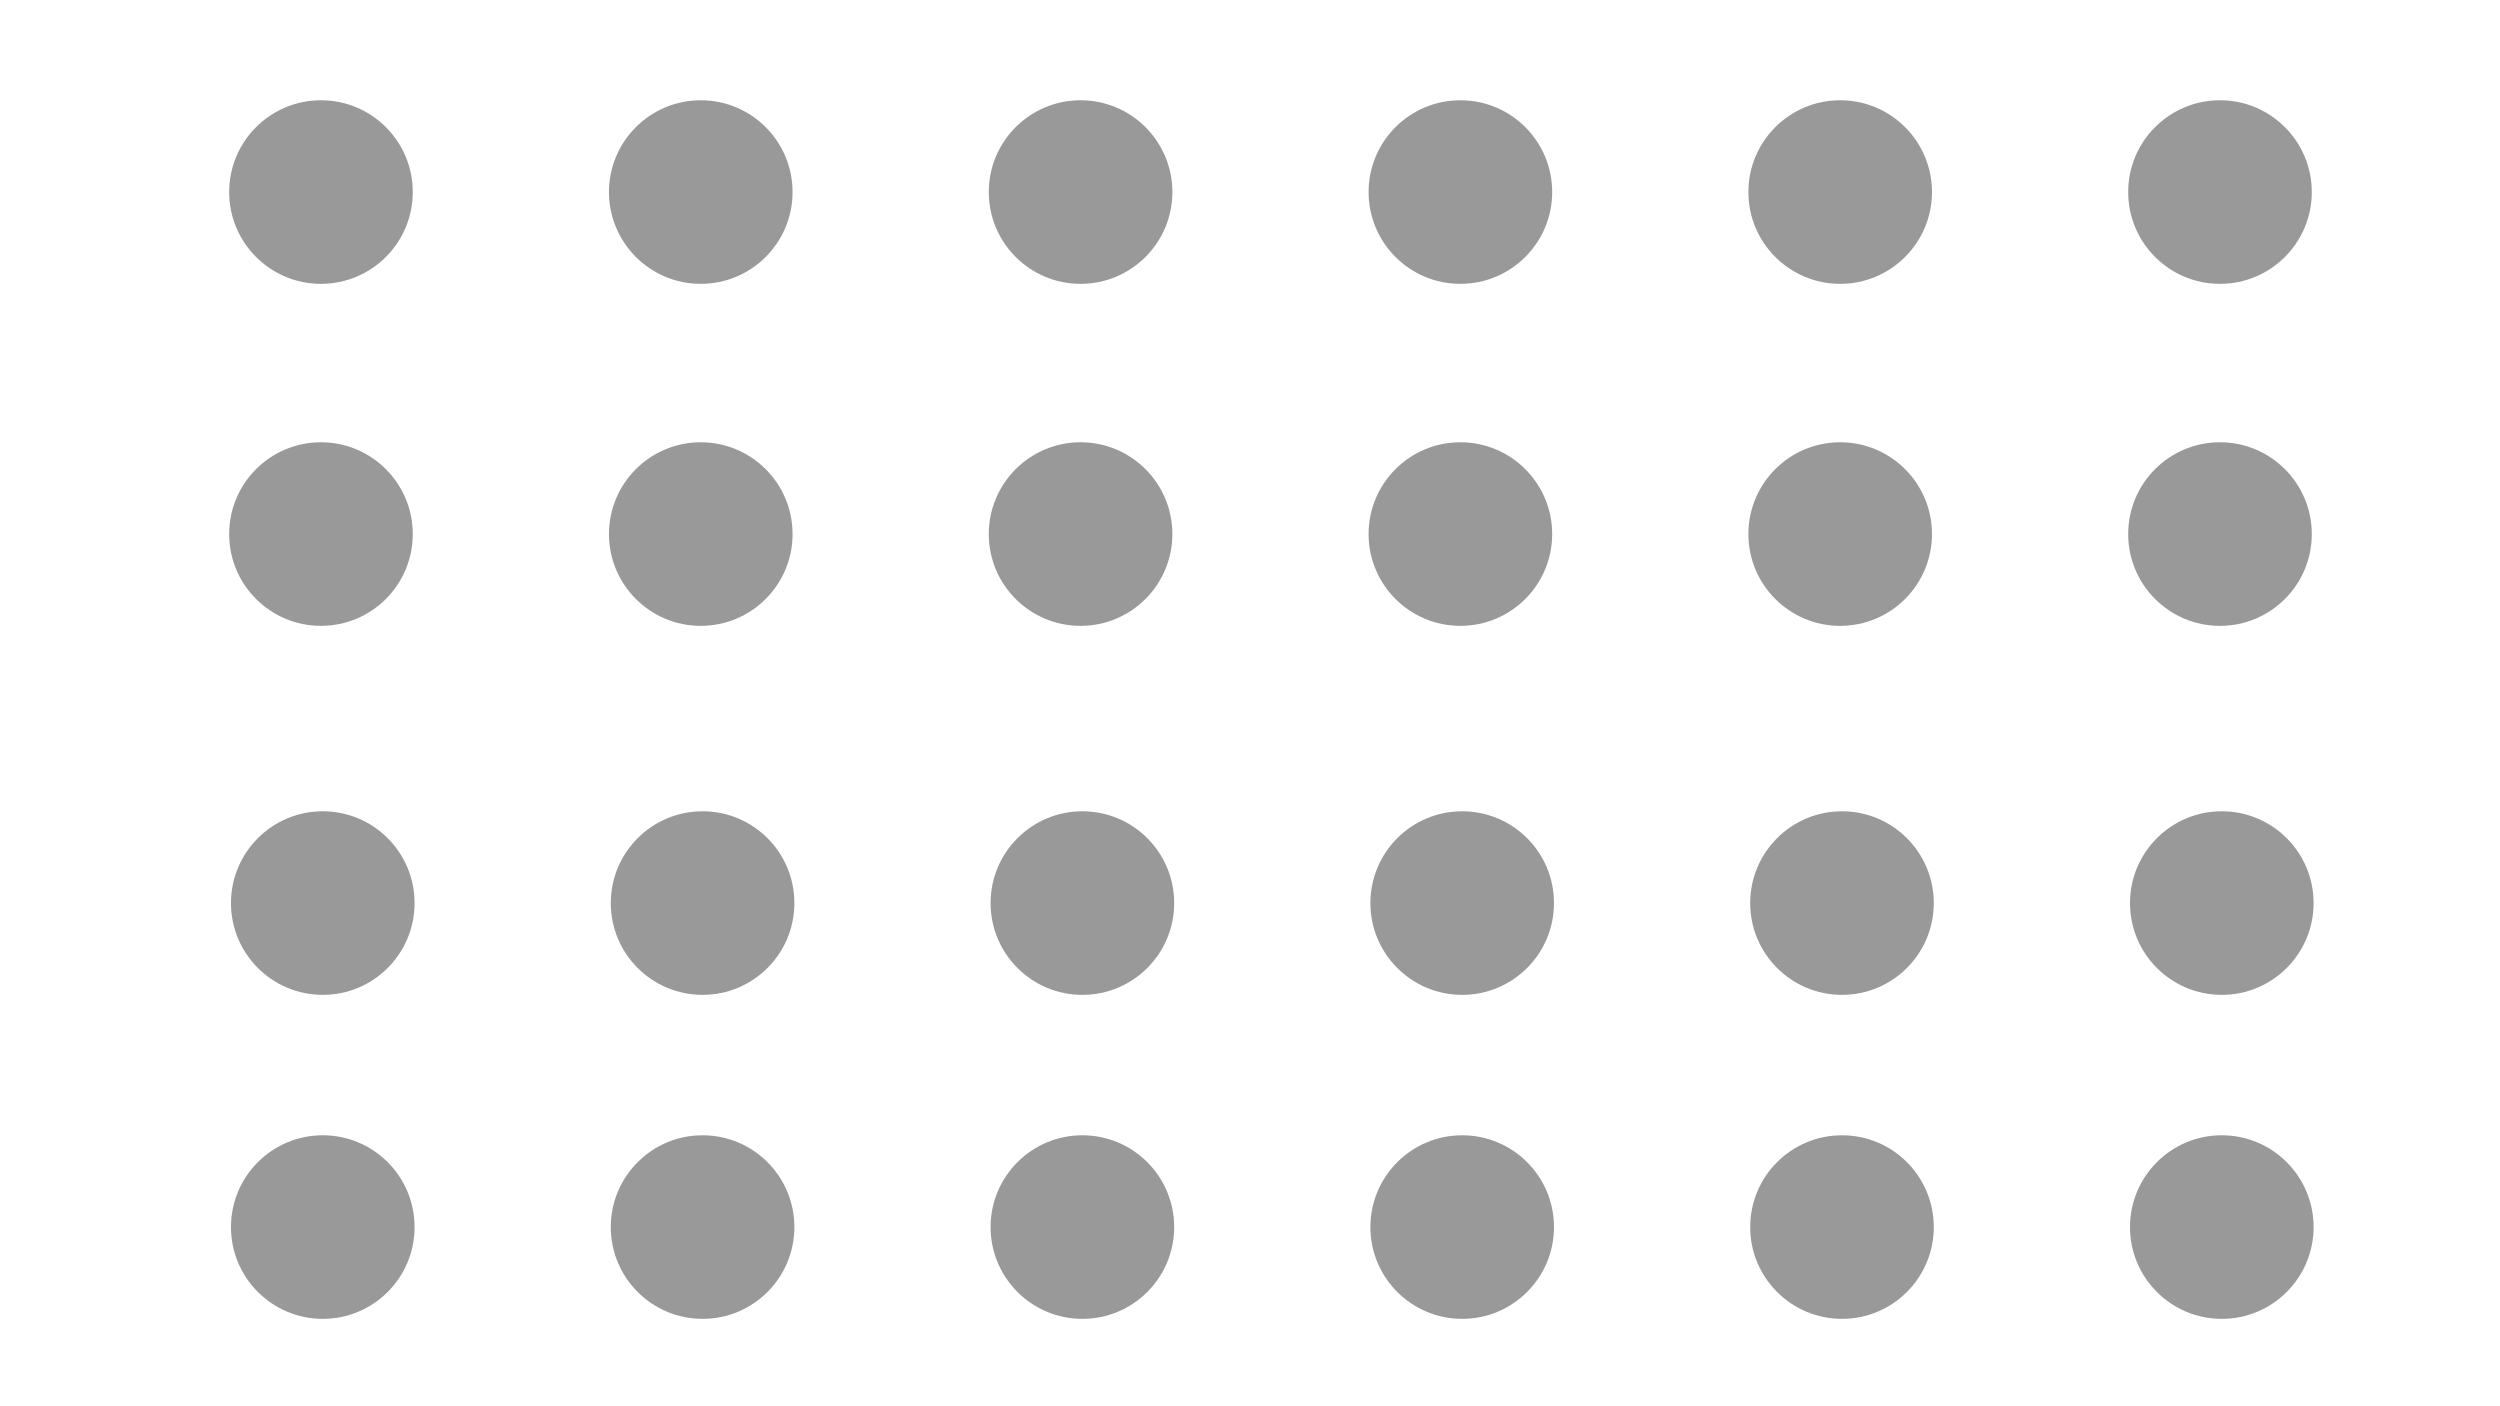 <svg xmlns="http://www.w3.org/2000/svg" xmlns:xlink="http://www.w3.org/1999/xlink" id="Layer_1" x="0" y="0" version="1.1" viewBox="0 0 1920 1080" xml:space="preserve" style="enable-background:new 0 0 1920 1080"><style type="text/css">.st0{fill:#999}</style><circle cx="246.5" cy="147.5" r="70.5" class="st0"/><circle cx="538.19" cy="147.5" r="70.5" class="st0"/><circle cx="829.88" cy="147.5" r="70.5" class="st0"/><circle cx="1121.57" cy="147.5" r="70.5" class="st0"/><circle cx="1413.26" cy="147.5" r="70.5" class="st0"/><circle cx="1704.95" cy="147.5" r="70.5" class="st0"/><circle cx="246.5" cy="410.16" r="70.5" class="st0"/><circle cx="538.19" cy="410.16" r="70.5" class="st0"/><circle cx="829.88" cy="410.16" r="70.5" class="st0"/><circle cx="1121.57" cy="410.16" r="70.5" class="st0"/><circle cx="1413.26" cy="410.16" r="70.5" class="st0"/><circle cx="1704.95" cy="410.16" r="70.5" class="st0"/><circle cx="247.89" cy="693.56" r="70.5" class="st0"/><circle cx="539.58" cy="693.56" r="70.5" class="st0"/><circle cx="831.27" cy="693.56" r="70.5" class="st0"/><circle cx="1122.96" cy="693.56" r="70.5" class="st0"/><circle cx="1414.65" cy="693.56" r="70.5" class="st0"/><circle cx="1706.34" cy="693.56" r="70.5" class="st0"/><circle cx="247.89" cy="942.39" r="70.5" class="st0"/><circle cx="539.58" cy="942.39" r="70.5" class="st0"/><circle cx="831.27" cy="942.39" r="70.5" class="st0"/><circle cx="1122.96" cy="942.39" r="70.5" class="st0"/><circle cx="1414.65" cy="942.39" r="70.5" class="st0"/><circle cx="1706.34" cy="942.39" r="70.5" class="st0"/></svg>